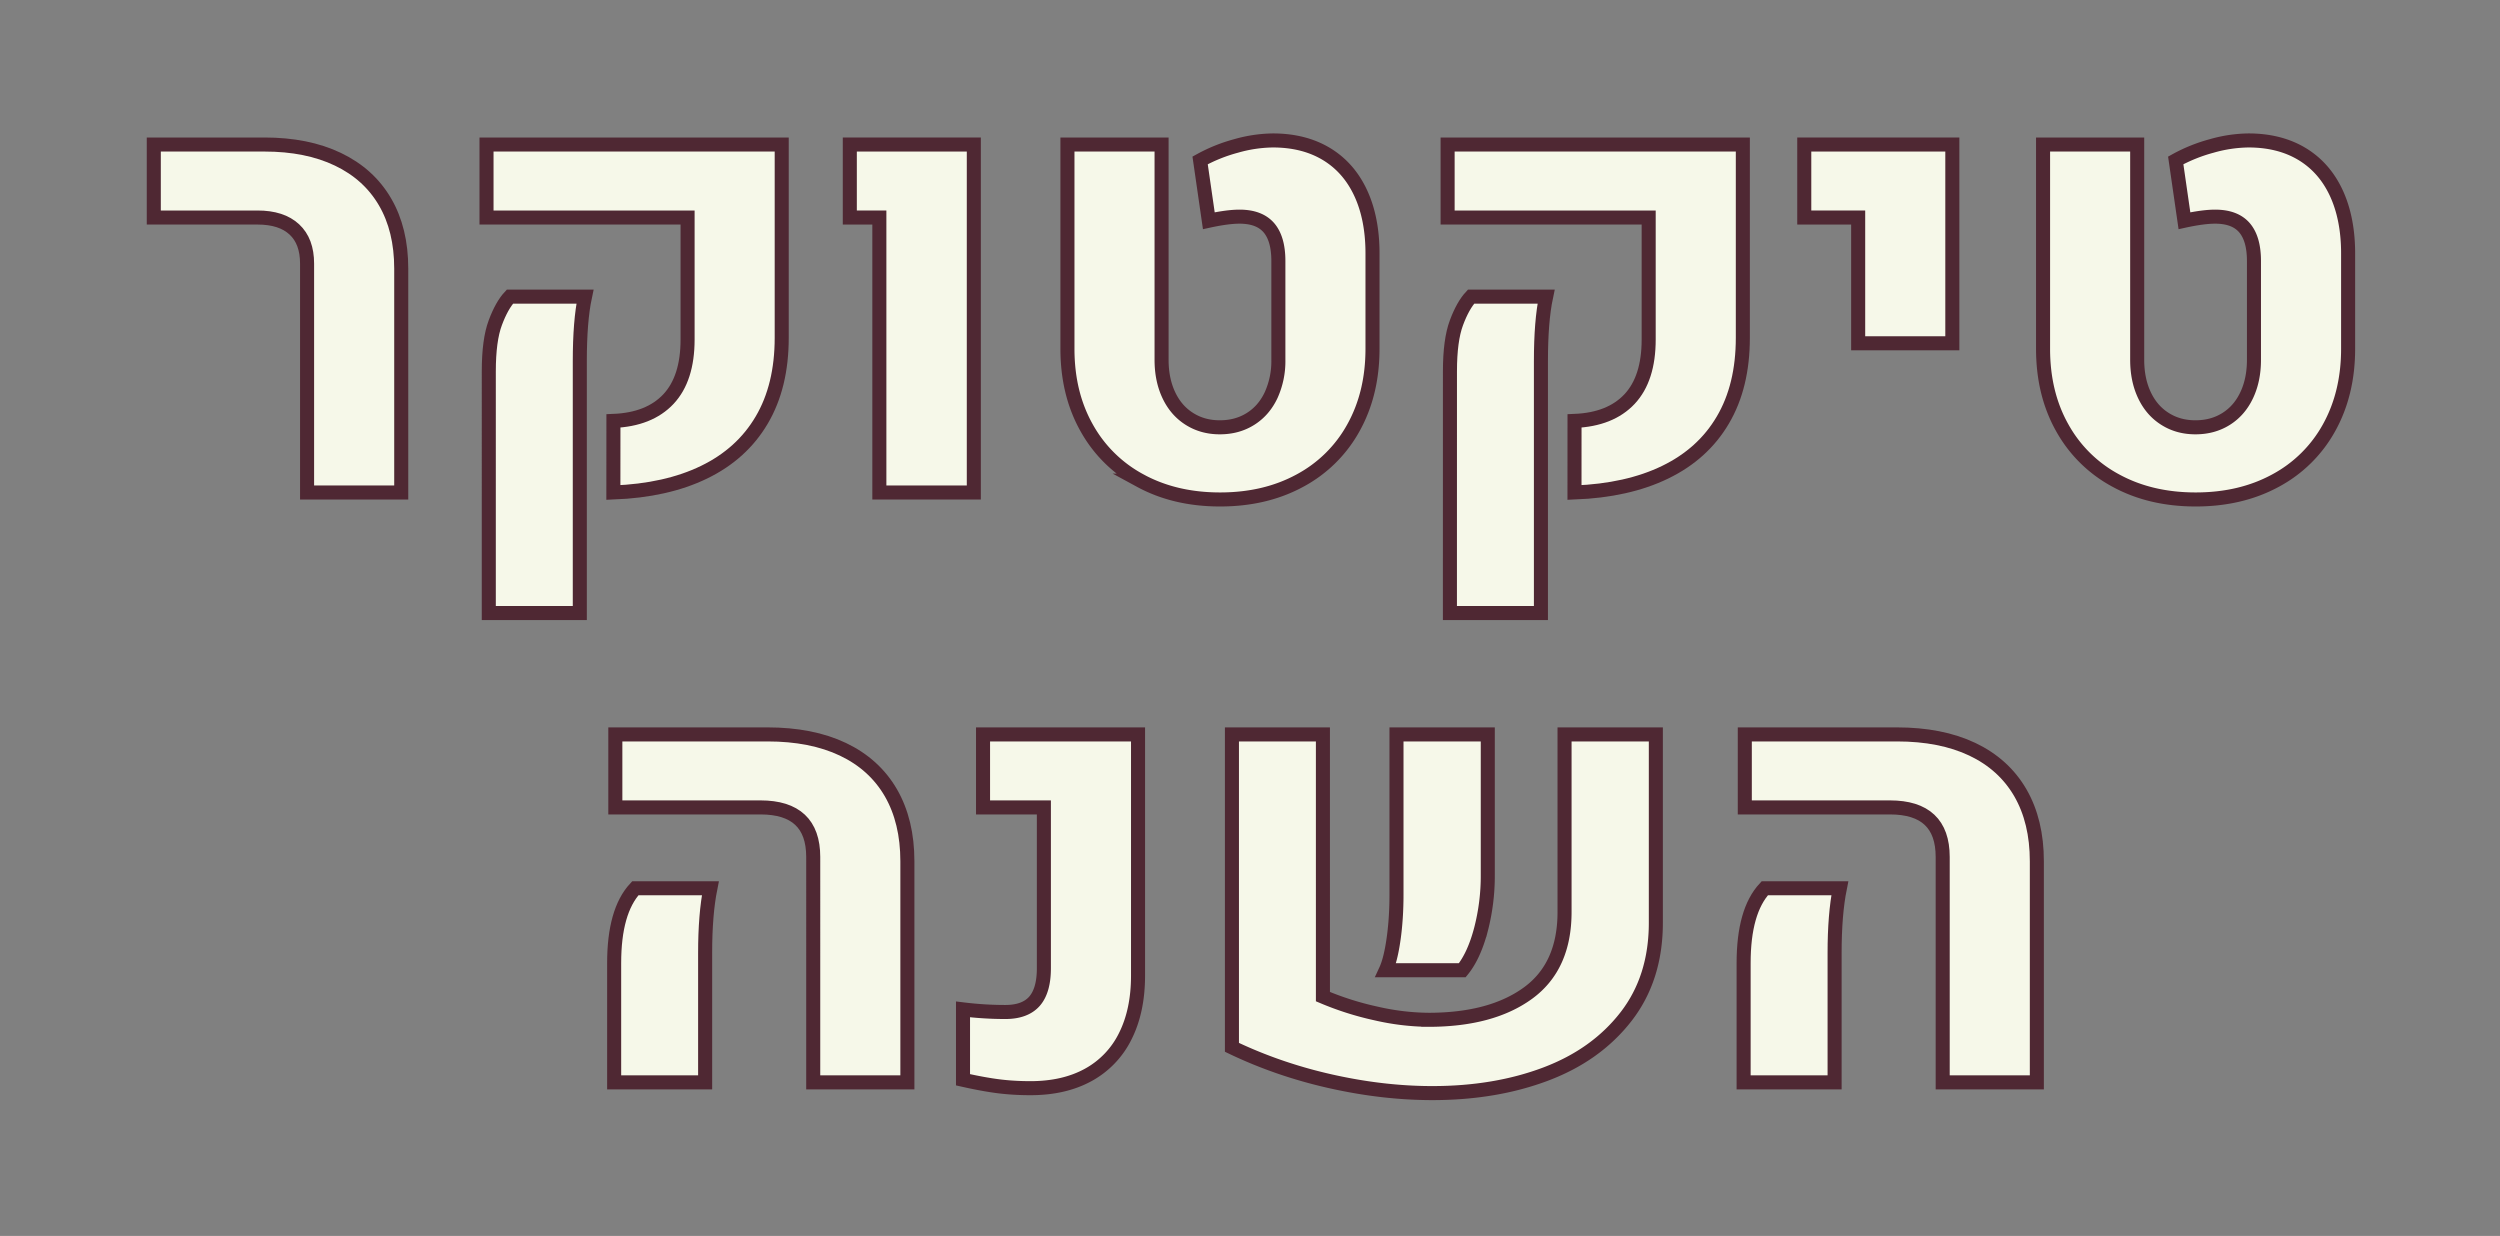 <svg xmlns="http://www.w3.org/2000/svg" width="178" height="88" viewBox="0 0 89 44"><rect x="0" y="0" width="89" height="44" fill="#808080" stroke="none"/><g><g><g><path fill="#f6f8e9" d="M28.951 30.508c0-1.176-.626-1.764-1.878-1.764h-5.167v-2.599h5.415c1.045 0 1.941.176 2.687.53.746.355 1.315.871 1.708 1.548.391.678.587 1.491.587 2.44v7.87h-3.352zm-7.087 3.775c0-1.231.251-2.118.753-2.661h2.672c-.124.619-.186 1.385-.186 2.3v4.611h-3.239z"/><path fill="none" stroke="#4f2833" stroke-miterlimit="20" stroke-width=".5" d="M28.951 30.508c0-1.176-.626-1.764-1.878-1.764h-5.167v-2.599h5.415c1.045 0 1.941.176 2.687.53.746.355 1.315.871 1.708 1.548.391.678.587 1.491.587 2.44v7.87h-3.352zm-7.087 3.775c0-1.231.251-2.118.753-2.661h2.672c-.124.619-.186 1.385-.186 2.3v4.611h-3.239z"/></g><g><path fill="#f6f8e9" d="M35.552 38.672c-.357-.045-.78-.122-1.269-.232v-2.506c.496.061.998.093 1.507.093.467 0 .813-.128 1.037-.382.223-.255.335-.646.335-1.176v-5.725h-2.166v-2.599h5.518v8.592c0 .832-.152 1.549-.454 2.151a3.155 3.155 0 0 1-1.315 1.377c-.574.316-1.26.474-2.058.474-.399 0-.777-.022-1.135-.067z"/><path fill="none" stroke="#4f2833" stroke-miterlimit="20" stroke-width=".5" d="M35.552 38.672c-.357-.045-.78-.122-1.269-.232v-2.506c.496.061.998.093 1.507.093.467 0 .813-.128 1.037-.382.223-.255.335-.646.335-1.176v-5.725 0h-2.166v0-2.599 0h5.518v8.592c0 .832-.152 1.549-.454 2.151a3.155 3.155 0 0 1-1.315 1.377c-.574.316-1.26.474-2.058.474-.399 0-.777-.022-1.135-.067z"/></g><g><path fill="#f6f8e9" d="M49.612 33.427c-.069.488-.16.859-.278 1.114h2.723c.275-.337.495-.813.66-1.429a7.594 7.594 0 0 0 .248-1.975v-4.992h-3.25v5.704c0 .563-.034 1.089-.103 1.578zm-2.516-7.282h-3.239v11.14c1.106.53 2.281.934 3.522 1.212 1.241.278 2.446.417 3.615.417 1.493 0 2.84-.226 4.04-.68 1.2-.454 2.151-1.136 2.857-2.048.704-.911 1.057-2.023 1.057-3.337v-6.704h-3.25v6.323c0 1.293-.434 2.255-1.304 2.888-.87.633-2.052.949-3.544.949a8.648 8.648 0 0 1-1.872-.227 10.664 10.664 0 0 1-1.882-.598z"/><path fill="none" stroke="#4f2833" stroke-miterlimit="20" stroke-width=".5" d="M49.612 33.427c-.069.488-.16.859-.278 1.114h2.723c.275-.337.495-.813.66-1.429a7.594 7.594 0 0 0 .248-1.975v-4.992h-3.25v5.704c0 .563-.034 1.089-.103 1.578zm-2.516-7.282h-3.239v11.14c1.106.53 2.281.934 3.522 1.212 1.241.278 2.446.417 3.615.417 1.493 0 2.84-.226 4.04-.68 1.2-.454 2.151-1.136 2.857-2.048.704-.911 1.057-2.023 1.057-3.337v-6.704h-3.25v6.323c0 1.293-.434 2.255-1.304 2.888-.87.633-2.052.949-3.544.949a8.648 8.648 0 0 1-1.872-.227 10.664 10.664 0 0 1-1.882-.598z"/></g><g><path fill="#f6f8e9" d="M69.16 30.508c0-1.176-.626-1.764-1.878-1.764h-5.167v-2.599h5.415c1.045 0 1.941.176 2.687.53.746.355 1.315.871 1.708 1.548.391.678.587 1.491.587 2.44v7.87H69.16zm-7.087 3.775c0-1.231.251-2.118.753-2.661h2.672c-.124.619-.186 1.385-.186 2.3v4.611h-3.239z"/><path fill="none" stroke="#4f2833" stroke-miterlimit="20" stroke-width=".5" d="M69.16 30.508c0-1.176-.626-1.764-1.878-1.764h-5.167v-2.599h5.415c1.045 0 1.941.176 2.687.53.746.355 1.315.871 1.708 1.548.391.678.587 1.491.587 2.44v7.87H69.16zm-7.087 3.775c0-1.231.251-2.118.753-2.661h2.672c-.124.619-.186 1.385-.186 2.3v4.611h-3.239z"/></g><g><path fill="#f6f8e9" d="M10.932 9.384c0-.53-.15-.935-.454-1.217-.303-.282-.739-.423-1.31-.423H5.475V5.145h3.94c1.012 0 1.883.175 2.615.525.733.351 1.292.857 1.677 1.517.385.66.577 1.451.577 2.373v7.973h-3.352z"/><path fill="none" stroke="#4f2833" stroke-miterlimit="20" stroke-width=".5" d="M10.932 9.384c0-.53-.15-.935-.454-1.217-.303-.282-.739-.423-1.31-.423H5.475v0-2.599 0h3.94c1.012 0 1.883.175 2.615.525.733.351 1.292.857 1.677 1.517.385.66.577 1.451.577 2.373v7.973h-3.352v0z"/></g><g><path fill="#f6f8e9" d="M17.401 21.824h3.24V12.86c0-.949.06-1.716.184-2.3h-2.672c-.192.206-.366.515-.52.928-.155.413-.232.991-.232 1.733zm4.435-4.291c1.258-.048 2.335-.288 3.228-.722.895-.434 1.58-1.052 2.053-1.857.475-.805.712-1.781.712-2.93V5.145H17.32v2.599h7.158v4.343c0 .928-.227 1.635-.68 2.119-.455.485-1.109.745-1.96.779z"/><path fill="none" stroke="#4f2833" stroke-miterlimit="20" stroke-width=".5" d="M17.401 21.824h3.24V12.86c0-.949.06-1.716.184-2.3h-2.672c-.192.206-.366.515-.52.928-.155.413-.232.991-.232 1.733zm4.435-4.291c1.258-.048 2.335-.288 3.228-.722.895-.434 1.58-1.052 2.053-1.857.475-.805.712-1.781.712-2.93V5.145H17.32v2.599h7.158v4.343c0 .928-.227 1.635-.68 2.119-.455.485-1.109.745-1.96.779z"/></g><g><path fill="#f6f8e9" d="M31.305 7.744h-1.052V5.145h4.415v12.388h-3.363z"/><path fill="none" stroke="#4f2833" stroke-miterlimit="20" stroke-width=".5" d="M31.305 7.744v0h-1.052v0-2.599 0h4.415v12.388h-3.363v0z"/></g><g><path fill="#f6f8e9" d="M40.594 17.11a4.741 4.741 0 0 1-1.913-1.887c-.455-.812-.68-1.747-.68-2.806V5.145h3.351v7.664c0 .474.086.894.258 1.258.172.365.416.647.733.846.316.2.677.299 1.082.299.413 0 .777-.099 1.094-.299.317-.199.561-.481.733-.846a2.93 2.93 0 0 0 .258-1.258V9.291c0-.53-.114-.924-.34-1.186-.228-.262-.575-.392-1.043-.392-.282 0-.646.048-1.093.145l-.31-2.147a5.705 5.705 0 0 1 1.28-.515A4.957 4.957 0 0 1 45.313 5c.735 0 1.37.16 1.902.479.533.32.941.783 1.223 1.388.282.605.423 1.324.423 2.156v3.394c0 1.059-.225 1.994-.676 2.806a4.71 4.71 0 0 1-1.908 1.887c-.822.447-1.769.671-2.842.671-1.073 0-2.02-.224-2.842-.671z"/><path fill="none" stroke="#4f2833" stroke-miterlimit="20" stroke-width=".5" d="M40.594 17.11a4.741 4.741 0 0 1-1.913-1.887c-.455-.812-.68-1.747-.68-2.806V5.145v0h3.351v7.664c0 .474.086.894.258 1.258.172.365.416.647.733.846.316.2.677.299 1.082.299.413 0 .777-.099 1.094-.299.317-.199.561-.481.733-.846a2.93 2.93 0 0 0 .258-1.258V9.291c0-.53-.114-.924-.34-1.186-.228-.262-.575-.392-1.043-.392-.282 0-.646.048-1.093.145l-.31-2.147a5.705 5.705 0 0 1 1.28-.515A4.957 4.957 0 0 1 45.313 5c.735 0 1.37.16 1.902.479.533.32.941.783 1.223 1.388.282.605.423 1.324.423 2.156v3.394c0 1.059-.225 1.994-.676 2.806a4.71 4.71 0 0 1-1.908 1.887c-.822.447-1.769.671-2.842.671-1.073 0-2.02-.224-2.842-.671z"/></g><g><path fill="#f6f8e9" d="M51.617 21.824h3.24V12.86c0-.949.06-1.716.184-2.3H52.37c-.192.206-.366.515-.52.928-.155.413-.232.991-.232 1.733zm4.435-4.291c1.258-.048 2.335-.288 3.228-.722.895-.434 1.58-1.052 2.053-1.857.475-.805.712-1.781.712-2.93V5.145h-10.51v2.599h7.158v4.343c0 .928-.227 1.635-.68 2.119-.455.485-1.109.745-1.96.779z"/><path fill="none" stroke="#4f2833" stroke-miterlimit="20" stroke-width=".5" d="M51.617 21.824h3.24V12.86c0-.949.06-1.716.184-2.3H52.37c-.192.206-.366.515-.52.928-.155.413-.232.991-.232 1.733zm4.435-4.291c1.258-.048 2.335-.288 3.228-.722.895-.434 1.58-1.052 2.053-1.857.475-.805.712-1.781.712-2.93V5.145h-10.51v2.599h7.158v4.343c0 .928-.227 1.635-.68 2.119-.455.485-1.109.745-1.96.779z"/></g><g><path fill="#f6f8e9" d="M66.151 7.744h-1.919V5.145h5.271v7.076h-3.352z"/><path fill="none" stroke="#4f2833" stroke-miterlimit="20" stroke-width=".5" d="M66.151 7.744v0h-1.919v0-2.599 0h5.271v7.076h-3.352v0z"/></g><g><path fill="#f6f8e9" d="M75.326 17.11a4.741 4.741 0 0 1-1.913-1.887c-.455-.812-.68-1.747-.68-2.806V5.145h3.351v7.664c0 .474.086.894.258 1.258.172.365.416.647.733.846.315.2.676.299 1.082.299.413 0 .777-.099 1.094-.299.316-.199.561-.481.732-.846.172-.364.258-.784.258-1.258V9.291c0-.53-.114-.924-.34-1.186-.227-.262-.575-.392-1.043-.392-.28 0-.646.048-1.092.145l-.31-2.147a5.705 5.705 0 0 1 1.28-.515A4.951 4.951 0 0 1 80.045 5c.735 0 1.37.16 1.902.479.533.32.941.783 1.223 1.388.281.605.423 1.324.423 2.156v3.394c0 1.059-.226 1.994-.676 2.806a4.719 4.719 0 0 1-1.909 1.887c-.822.447-1.768.671-2.842.671-1.072 0-2.02-.224-2.84-.671z"/><path fill="none" stroke="#4f2833" stroke-miterlimit="20" stroke-width=".5" d="M75.326 17.11a4.741 4.741 0 0 1-1.913-1.887c-.455-.812-.68-1.747-.68-2.806V5.145v0h3.351v7.664c0 .474.086.894.258 1.258.172.365.416.647.733.846.315.2.676.299 1.082.299.413 0 .777-.099 1.094-.299.316-.199.561-.481.732-.846.172-.364.258-.784.258-1.258V9.291c0-.53-.114-.924-.34-1.186-.227-.262-.575-.392-1.043-.392-.28 0-.646.048-1.092.145l-.31-2.147a5.705 5.705 0 0 1 1.28-.515A4.951 4.951 0 0 1 80.045 5c.735 0 1.37.16 1.902.479.533.32.941.783 1.223 1.388.281.605.423 1.324.423 2.156v3.394c0 1.059-.226 1.994-.676 2.806a4.719 4.719 0 0 1-1.909 1.887c-.822.447-1.768.671-2.842.671-1.072 0-2.02-.224-2.84-.671z"/></g></g></g></svg>